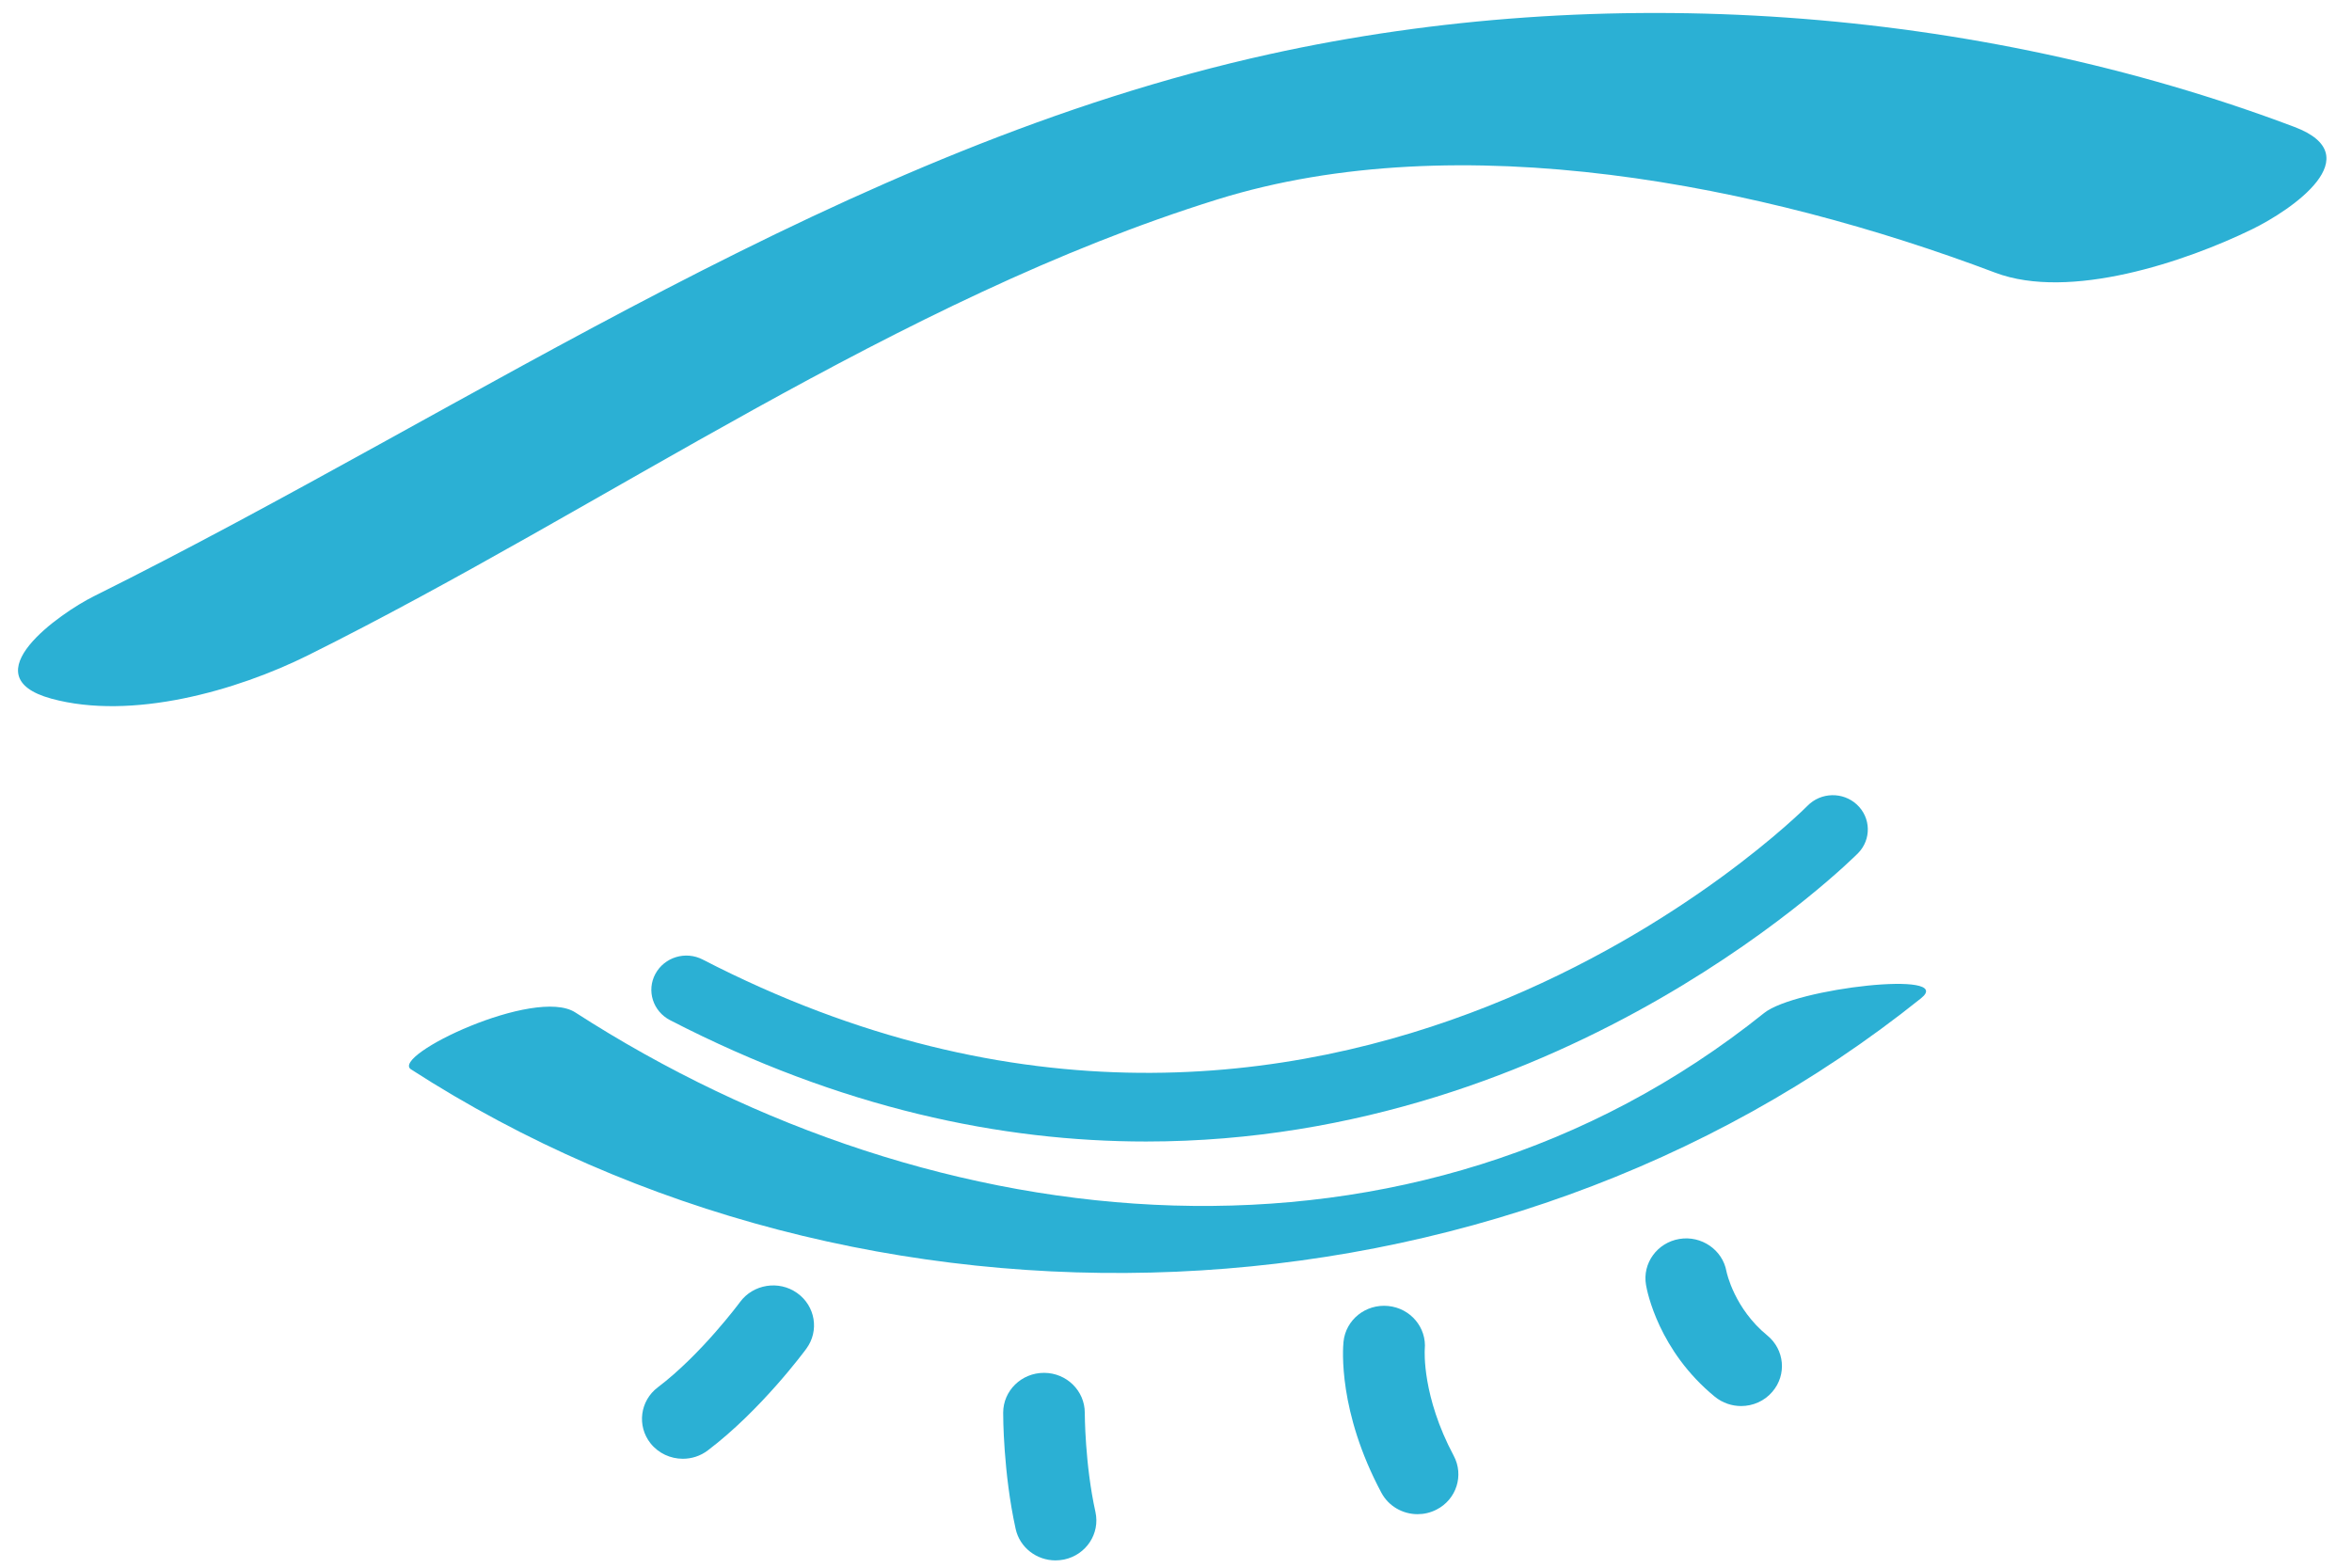 <?xml version="1.0" encoding="UTF-8" standalone="no"?>
<svg width="69px" height="46px" viewBox="0 0 69 46" version="1.1" xmlns="http://www.w3.org/2000/svg" xmlns:xlink="http://www.w3.org/1999/xlink">
    <!-- Generator: Sketch 41 (35326) - http://www.bohemiancoding.com/sketch -->
    <title>Group 3</title>
    <desc>Created with Sketch.</desc>
    <defs></defs>
    <g id="Icons" stroke="none" stroke-width="1" fill="none" fill-rule="evenodd">
        <g id="Icons-Subcat" transform="translate(-129, -198)" fill="#2BB0D4">
            <g id="Group-3" transform="translate(129, 198)">
                <path d="M51.753,29.725 C41.458,37.976 27.47,36.542 16.875,29.706 C15.694,28.946 11.443,30.982 12.058,31.378 C25.364,39.962 43.842,39.323 56.357,29.292 C57.391,28.463 52.672,28.988 51.753,29.725 L51.753,29.725 L51.753,29.725 Z" id="Shape"></path>
                <path d="M33.624,33.495 C29.389,33.495 24.679,32.527 19.657,29.934 C19.155,29.674 18.962,29.067 19.227,28.576 C19.493,28.084 20.113,27.896 20.616,28.156 C39.025,37.658 52.888,23.785 53.025,23.645 C53.419,23.242 54.068,23.228 54.478,23.611 C54.889,23.995 54.903,24.632 54.511,25.033 C54.4,25.146 46.059,33.495 33.624,33.495 L33.624,33.495 Z" id="Shape"></path>
                <path d="M51.078,41.257 C50.808,41.257 50.535,41.167 50.31,40.985 C48.663,39.637 48.321,37.899 48.289,37.705 C48.177,37.067 48.618,36.462 49.268,36.354 C49.912,36.247 50.532,36.671 50.648,37.302 C50.655,37.344 50.883,38.399 51.847,39.186 C52.354,39.601 52.423,40.34 51.996,40.837 C51.762,41.114 51.42,41.257 51.078,41.257 L51.078,41.257 Z" id="Shape"></path>
                <path d="M41.587,44.43 C41.157,44.43 40.738,44.2 40.525,43.8 C39.251,41.414 39.394,39.574 39.414,39.372 C39.479,38.728 40.059,38.257 40.724,38.321 C41.379,38.385 41.857,38.953 41.798,39.592 C41.795,39.642 41.717,40.971 42.647,42.715 C42.954,43.288 42.728,43.998 42.142,44.296 C41.964,44.387 41.774,44.43 41.587,44.43 L41.587,44.43 Z" id="Shape"></path>
                <path d="M30.965,45.786 C30.413,45.786 29.917,45.411 29.796,44.863 C29.43,43.207 29.429,41.522 29.43,41.451 C29.431,40.806 29.966,40.283 30.627,40.283 L30.628,40.283 C31.29,40.283 31.825,40.81 31.824,41.457 C31.824,41.472 31.826,42.965 32.137,44.366 C32.276,45 31.866,45.622 31.219,45.76 C31.134,45.777 31.048,45.786 30.965,45.786 L30.965,45.786 Z" id="Shape"></path>
                <path d="M20.032,42.804 C19.673,42.804 19.319,42.647 19.083,42.349 C18.679,41.837 18.776,41.1 19.3,40.706 C20.571,39.744 21.7,38.22 21.711,38.204 C22.097,37.681 22.847,37.56 23.383,37.939 C23.919,38.317 24.042,39.048 23.656,39.573 C23.602,39.648 22.316,41.386 20.763,42.56 C20.545,42.725 20.288,42.804 20.032,42.804 L20.032,42.804 Z" id="Shape"></path>
                <path d="M9.04,19.226 C17.778,14.878 26.319,8.779 35.707,5.854 C42.824,3.636 51.716,5.426 58.533,8.001 C60.72,8.827 64.118,7.677 66.067,6.728 C67.242,6.155 69.546,4.569 67.312,3.725 C57.922,0.179 47.039,-0.571 37.246,1.589 C24.81,4.332 13.965,11.918 2.751,17.497 C1.776,17.982 -0.902,19.84 1.506,20.5 C3.862,21.145 6.939,20.271 9.04,19.226 L9.04,19.226 L9.04,19.226 Z" id="Shape"></path>
            </g>
        </g>
    </g>
</svg>